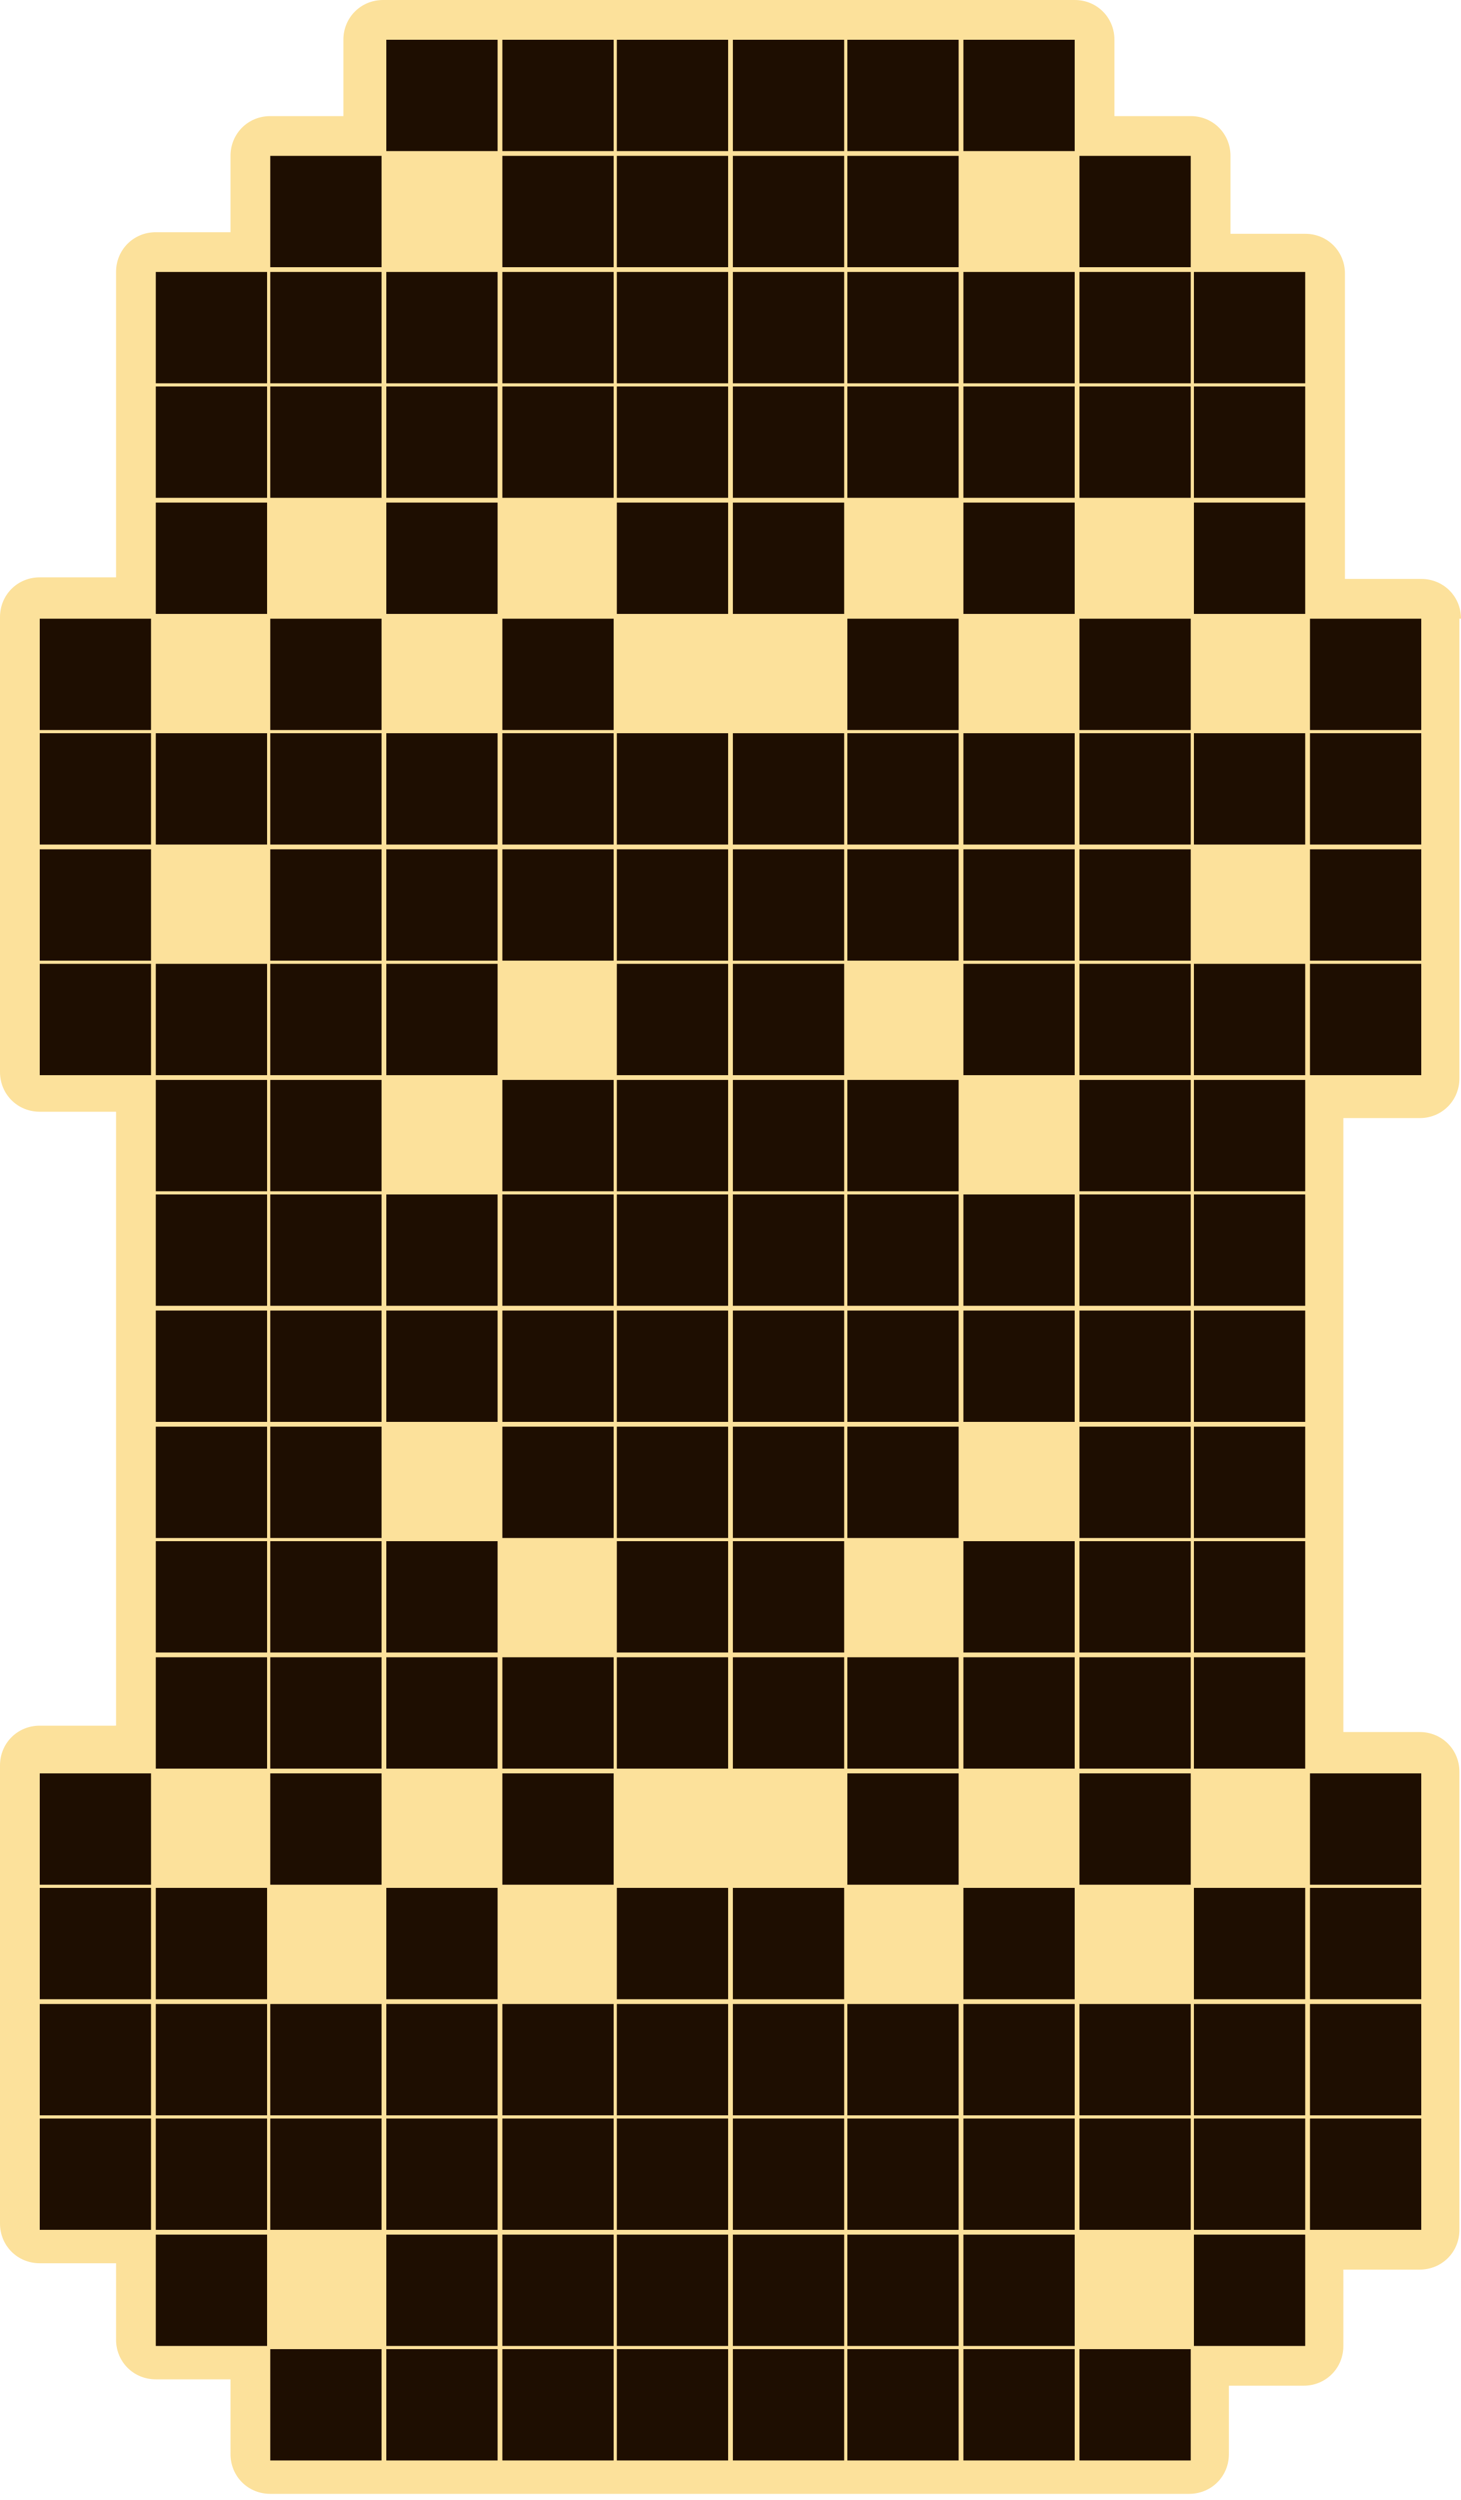 <?xml version="1.0" encoding="utf-8"?>
<!-- Generator: Adobe Illustrator 27.3.1, SVG Export Plug-In . SVG Version: 6.00 Build 0)  -->
<svg version="1.1" xmlns="http://www.w3.org/2000/svg" xmlns:xlink="http://www.w3.org/1999/xlink" x="0px" y="0px"
	 viewBox="0 0 91.9 157.2" style="enable-background:new 0 0 91.9 157.2;" xml:space="preserve">
<style type="text/css">
	.st0{fill:#FCE19B;}
	.st1{fill:#1E0E01;}
</style>
<g id="Слой_2">
	<path class="st0" d="M91.9,38.9c0-1.4-1.1-2.5-2.5-2.5h-4.8v-4.8c0-0.1,0-0.1,0-0.1c0-0.1,0-0.1,0-0.1v-7c0,0,0-0.1,0-0.1
		c0,0,0-0.1,0-0.1v-7c0-1.4-1.1-2.5-2.5-2.5h-4.7V9.8c0-1.4-1.1-2.5-2.5-2.5h-4.8V2.5C70.1,1.1,69,0,67.6,0h-7c-0.1,0-0.1,0-0.1,0
		c-0.1,0-0.1,0-0.1,0h-7c0,0-0.1,0-0.1,0c0,0-0.1,0-0.1,0h-7C46,0,46,0,45.9,0c-0.1,0-0.1,0-0.2,0h-7c0,0-0.1,0-0.1,0
		c0,0-0.1,0-0.1,0h-7c-0.1,0-0.1,0-0.2,0c-0.1,0-0.1,0-0.2,0h-7c-1.4,0-2.5,1.1-2.5,2.5v4.8H17c-1.4,0-2.5,1.1-2.5,2.5v4.8H9.8
		c-1.4,0-2.5,1.1-2.5,2.5v7c0,0,0,0.1,0,0.1c0,0,0,0.1,0,0.1v7c0,0.1,0,0.1,0,0.1c0,0.1,0,0.1,0,0.1v4.8H2.5c-1.4,0-2.5,1.1-2.5,2.5
		v7c0,0,0,0.1,0,0.1c0,0,0,0.1,0,0.1v7c0,0.1,0,0.1,0,0.1c0,0.1,0,0.1,0,0.1v7c0,0,0,0.1,0,0.1c0,0,0,0.1,0,0.1v7
		c0,1.4,1.1,2.5,2.5,2.5h4.8v4.8c0,0,0,0.1,0,0.1c0,0,0,0.1,0,0.1v7c0,0.1,0,0.1,0,0.1c0,0.1,0,0.1,0,0.1v7c0,0.1,0,0.1,0,0.1
		c0,0.1,0,0.1,0,0.1v7c0,0,0,0.1,0,0.1c0,0,0,0.1,0,0.1v7c0,0.1,0,0.1,0,0.1c0,0.1,0,0.1,0,0.1v4.8H2.5c-1.4,0-2.5,1.1-2.5,2.5v7
		c0,0,0,0.1,0,0.1c0,0,0,0.1,0,0.1v7c0,0.1,0,0.1,0,0.2c0,0.1,0,0.1,0,0.2v7c0,0,0,0.1,0,0.1c0,0,0,0.1,0,0.1v7
		c0,1.4,1.1,2.5,2.5,2.5h4.8v4.8c0,1.4,1.1,2.5,2.5,2.5h4.7v4.7c0,1.4,1.1,2.5,2.5,2.5h7c0.1,0,0.1,0,0.1,0c0.1,0,0.1,0,0.1,0h7
		c0.1,0,0.1,0,0.2,0c0.1,0,0.1,0,0.2,0h7c0,0,0.1,0,0.1,0c0,0,0.1,0,0.1,0h7c0.1,0,0.1,0,0.2,0c0.1,0,0.1,0,0.2,0h7c0,0,0.1,0,0.1,0
		c0,0,0.1,0,0.1,0h7c0.1,0,0.1,0,0.1,0c0.1,0,0.1,0,0.1,0h7c0.1,0,0.1,0,0.1,0c0.1,0,0.1,0,0.1,0h7c1.4,0,2.5-1.1,2.5-2.5V150h4.7
		c1.4,0,2.5-1.1,2.5-2.5v-4.8h4.8c1.4,0,2.5-1.1,2.5-2.5v-7c0,0,0-0.1,0-0.1c0,0,0-0.1,0-0.1v-7c0-0.1,0-0.1,0-0.2
		c0-0.1,0-0.1,0-0.2v-7c0,0,0-0.1,0-0.1c0,0,0-0.1,0-0.1v-7c0-1.4-1.1-2.5-2.5-2.5h-4.8v-4.8c0-0.1,0-0.1,0-0.1c0-0.1,0-0.1,0-0.1
		v-7c0,0,0-0.1,0-0.1c0,0,0-0.1,0-0.1v-7c0-0.1,0-0.1,0-0.1c0-0.1,0-0.1,0-0.1v-7c0-0.1,0-0.1,0-0.1c0-0.1,0-0.1,0-0.1v-7
		c0,0,0-0.1,0-0.1c0,0,0-0.1,0-0.1v-4.8h4.8c1.4,0,2.5-1.1,2.5-2.5v-7c0,0,0-0.1,0-0.1c0,0,0-0.1,0-0.1v-7c0-0.1,0-0.1,0-0.1
		c0-0.1,0-0.1,0-0.1v-7c0,0,0-0.1,0-0.1c0,0,0-0.1,0-0.1V38.9z"/>
</g>
<g id="Слой_1">
	<path class="st1" d="M17,9.8h7v7h-7V9.8z M24.3,2.5h7v7h-7V2.5z M31.6,2.5h7v7h-7V2.5z M31.6,9.8h7v7h-7V9.8z M38.8,2.5h7v7h-7V2.5
		z M38.8,9.8h7v7h-7V9.8z M46.1,2.5h7v7h-7V2.5z M46.1,9.8h7v7h-7V9.8z M53.3,2.5h7v7h-7V2.5z M53.3,9.8h7v7h-7V9.8z M2.5,38.9h7v7
		h-7V38.9z M2.5,46.1h7v7h-7V46.1z M2.5,53.4h7v7h-7V53.4z M2.5,60.6h7v7h-7V60.6z M9.8,24.3h7v7h-7V24.3z M9.8,17.1h7v7h-7V17.1z
		 M9.8,31.6h7v7h-7V31.6z M9.8,46.1h7v7h-7V46.1z M9.8,60.6h7v7h-7V60.6z M9.8,67.9h7v7h-7V67.9z M9.8,75.1h7v7h-7V75.1z M9.8,82.4
		h7v7h-7V82.4z M17,17.1h7v7h-7V17.1z M17,24.3h7v7h-7V24.3z M17,38.9h7v7h-7V38.9z M17,46.1h7v7h-7V46.1z M17,53.4h7v7h-7V53.4z
		 M17,60.6h7v7h-7V60.6z M17,67.9h7v7h-7V67.9z M17,75.1h7v7h-7V75.1z M17,82.4h7v7h-7V82.4z M24.3,17.1h7v7h-7V17.1z M24.3,24.3h7
		v7h-7V24.3z M24.3,31.6h7v7h-7V31.6z M24.3,46.1h7v7h-7V46.1z M24.3,53.4h7v7h-7V53.4z M24.3,60.6h7v7h-7V60.6z M24.3,75.1h7v7h-7
		V75.1z M24.3,82.4h7v7h-7V82.4z M31.6,17.1h7v7h-7V17.1z M31.6,24.3h7v7h-7V24.3z M31.6,38.9h7v7h-7V38.9z M31.6,46.1h7v7h-7V46.1z
		 M31.6,53.4h7v7h-7V53.4z M31.6,67.9h7v7h-7V67.9z M31.6,75.1h7v7h-7V75.1z M31.6,82.4h7v7h-7V82.4z M38.8,17.1h7v7h-7V17.1z
		 M38.8,24.3h7v7h-7V24.3z M38.8,31.6h7v7h-7V31.6z M38.8,46.1h7v7h-7V46.1z M38.8,53.4h7v7h-7V53.4z M38.8,60.6h7v7h-7V60.6z
		 M38.8,67.9h7v7h-7V67.9z M38.8,75.1h7v7h-7V75.1z M38.8,82.4h7v7h-7V82.4z M46.1,17.1h7v7h-7V17.1z M46.1,24.3h7v7h-7V24.3z
		 M46.1,31.6h7v7h-7V31.6z M46.1,46.1h7v7h-7V46.1z M46.1,53.4h7v7h-7V53.4z M46.1,60.6h7v7h-7V60.6z M46.1,67.9h7v7h-7V67.9z
		 M46.1,75.1h7v7h-7V75.1z M46.1,82.4h7v7h-7V82.4z M53.3,17.1h7v7h-7V17.1z M53.3,24.3h7v7h-7V24.3z M53.3,38.9h7v7h-7V38.9z
		 M53.3,46.1h7v7h-7V46.1z M53.3,53.4h7v7h-7V53.4z M53.3,67.9h7v7h-7V67.9z M53.3,75.1h7v7h-7V75.1z M53.3,82.4h7v7h-7V82.4z
		 M2.5,111.5h7v7h-7V111.5z M2.5,118.7h7v7h-7V118.7z M2.5,126h7v7h-7V126z M2.5,133.2h7v7h-7V133.2z M9.8,89.7h7v7h-7V89.7z
		 M9.8,96.9h7v7h-7V96.9z M9.8,104.2h7v7h-7V104.2z M9.8,118.7h7v7h-7V118.7z M9.8,126h7v7h-7V126z M9.8,133.2h7v7h-7V133.2z
		 M9.8,140.5h7v7h-7V140.5z M17,89.7h7v7h-7V89.7z M17,96.9h7v7h-7V96.9z M17,104.2h7v7h-7V104.2z M17,111.5h7v7h-7V111.5z M17,126
		h7v7h-7V126z M17,133.2h7v7h-7V133.2z M24.3,96.9h7v7h-7V96.9z M24.3,104.2h7v7h-7V104.2z M24.3,118.7h7v7h-7V118.7z M24.3,126h7v7
		h-7V126z M24.3,133.2h7v7h-7V133.2z M24.3,140.5h7v7h-7V140.5z M31.6,89.7h7v7h-7V89.7z M31.6,104.2h7v7h-7V104.2z M31.6,111.5h7v7
		h-7V111.5z M31.6,126h7v7h-7V126z M31.6,133.2h7v7h-7V133.2z M31.6,140.5h7v7h-7V140.5z M38.8,89.7h7v7h-7V89.7z M38.8,96.9h7v7h-7
		V96.9z M38.8,104.2h7v7h-7V104.2z M38.8,118.7h7v7h-7V118.7z M38.8,126h7v7h-7V126z M38.8,133.2h7v7h-7V133.2z M38.8,140.5h7v7h-7
		V140.5z M46.1,89.7h7v7h-7V89.7z M46.1,96.9h7v7h-7V96.9z M46.1,104.2h7v7h-7V104.2z M46.1,118.7h7v7h-7V118.7z M46.1,126h7v7h-7
		V126z M46.1,133.2h7v7h-7V133.2z M46.1,140.5h7v7h-7V140.5z M53.3,89.7h7v7h-7V89.7z M53.3,104.2h7v7h-7V104.2z M53.3,111.5h7v7h-7
		V111.5z M53.3,126h7v7h-7V126z M53.3,133.2h7v7h-7V133.2z M53.3,140.5h7v7h-7V140.5z M60.6,2.5h7v7h-7V2.5z M67.9,9.8h7v7h-7V9.8z
		 M60.6,17.1h7v7h-7V17.1z M60.6,24.3h7v7h-7V24.3z M60.6,31.6h7v7h-7V31.6z M60.6,46.1h7v7h-7V46.1z M60.6,53.4h7v7h-7V53.4z
		 M60.6,60.6h7v7h-7V60.6z M60.6,75.1h7v7h-7V75.1z M60.6,82.4h7v7h-7V82.4z M67.9,17.1h7v7h-7V17.1z M67.9,24.3h7v7h-7V24.3z
		 M67.9,38.9h7v7h-7V38.9z M67.9,46.1h7v7h-7V46.1z M67.9,53.4h7v7h-7V53.4z M67.9,60.6h7v7h-7V60.6z M67.9,67.9h7v7h-7V67.9z
		 M67.9,75.1h7v7h-7V75.1z M67.9,82.4h7v7h-7V82.4z M75.1,24.3h7v7h-7V24.3z M75.1,17.1h7v7h-7V17.1z M75.1,31.6h7v7h-7V31.6z
		 M75.1,46.1h7v7h-7V46.1z M75.1,60.6h7v7h-7V60.6z M75.1,67.9h7v7h-7V67.9z M75.1,75.1h7v7h-7V75.1z M75.1,82.4h7v7h-7V82.4z
		 M82.4,38.9h7v7h-7V38.9z M82.4,46.1h7v7h-7V46.1z M82.4,53.4h7v7h-7V53.4z M82.4,60.6h7v7h-7V60.6z M60.6,96.9h7v7h-7V96.9z
		 M60.6,104.2h7v7h-7V104.2z M60.6,118.7h7v7h-7V118.7z M60.6,126h7v7h-7V126z M60.6,133.2h7v7h-7V133.2z M60.6,140.5h7v7h-7V140.5z
		 M67.9,89.7h7v7h-7V89.7z M67.9,96.9h7v7h-7V96.9z M67.9,104.2h7v7h-7V104.2z M67.9,111.5h7v7h-7V111.5z M67.9,126h7v7h-7V126z
		 M67.9,133.2h7v7h-7V133.2z M75.1,89.7h7v7h-7V89.7z M75.1,96.9h7v7h-7V96.9z M75.1,104.2h7v7h-7V104.2z M75.1,118.7h7v7h-7V118.7z
		 M75.1,126h7v7h-7V126z M75.1,133.2h7v7h-7V133.2z M75.1,140.5h7v7h-7V140.5z M82.4,111.5h7v7h-7V111.5z M82.4,118.7h7v7h-7V118.7z
		 M82.4,126h7v7h-7V126z M82.4,133.2h7v7h-7V133.2z M17,147.7h7v7h-7V147.7z M24.3,147.7h7v7h-7V147.7z M31.6,147.7h7v7h-7V147.7z
		 M38.8,147.7h7v7h-7V147.7z M46.1,147.7h7v7h-7V147.7z M53.3,147.7h7v7h-7V147.7z M60.6,147.7h7v7h-7V147.7z M67.9,147.7h7v7h-7
		V147.7z"/>
</g>
</svg>
